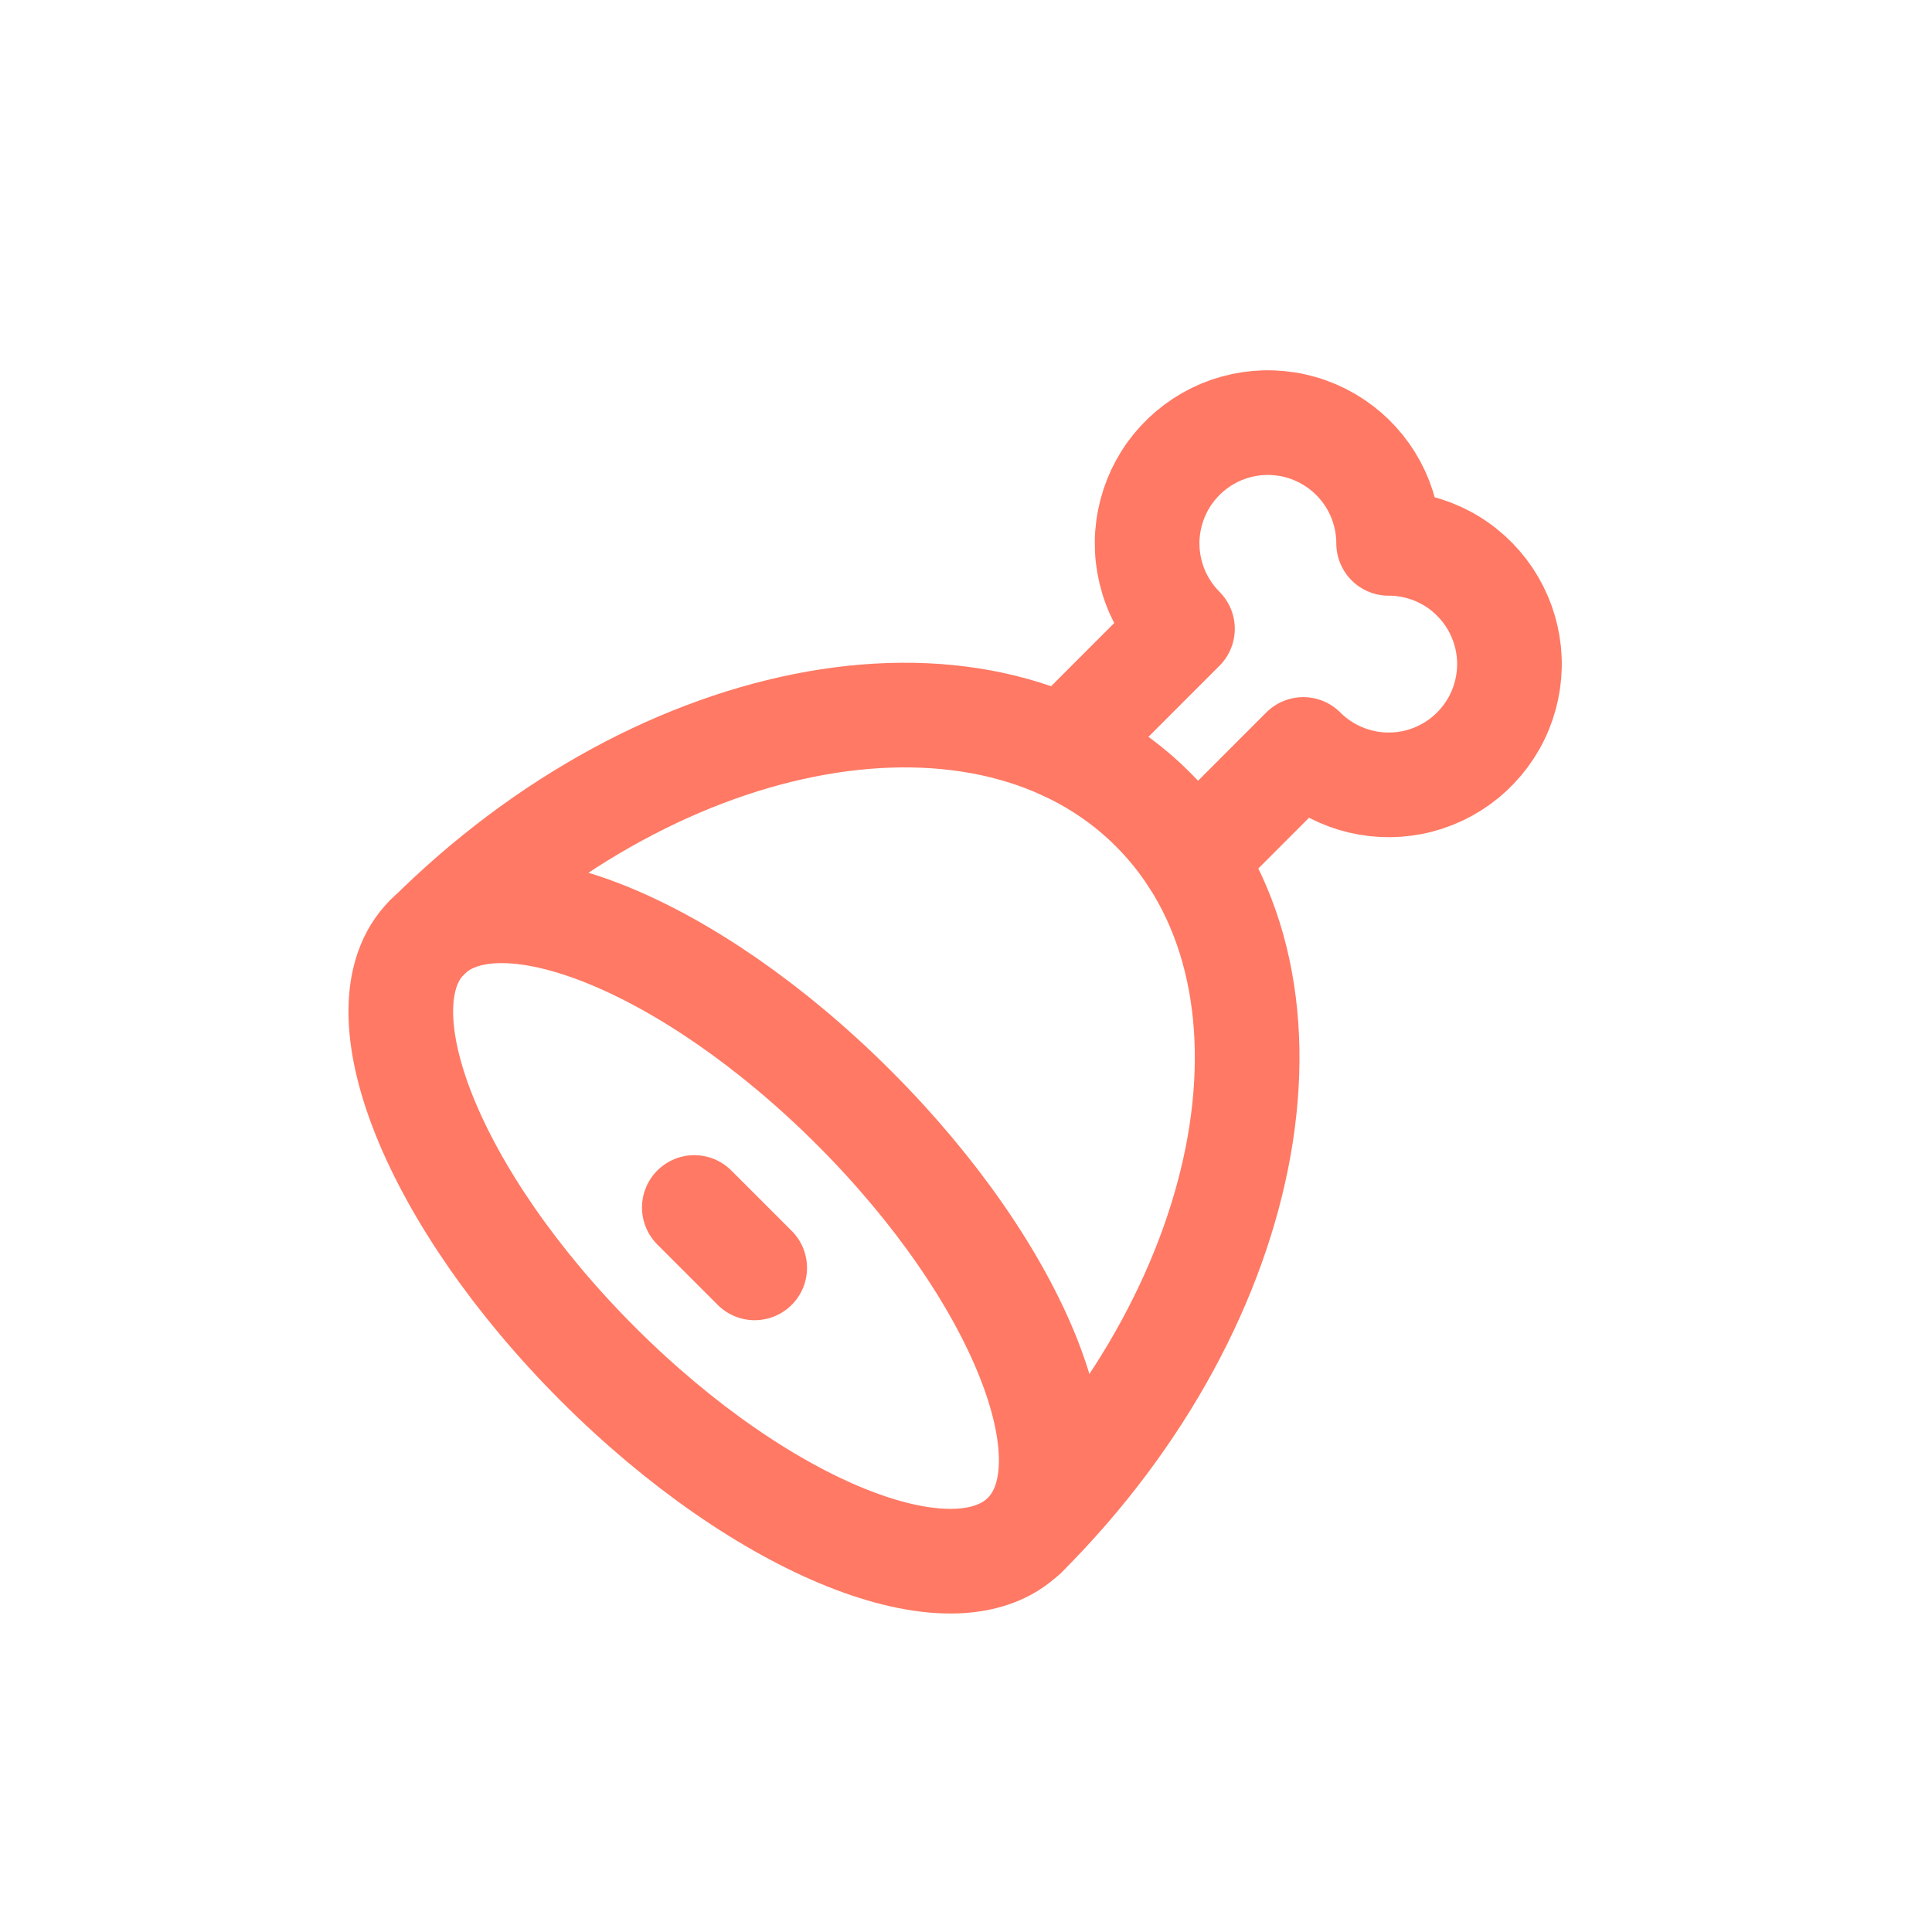 <svg width="24" height="24" viewBox="0 0 24 24" fill="none" xmlns="http://www.w3.org/2000/svg">
<rect width="24" height="24" fill="white"/>
<path d="M13.215 9.286L14.689 7.811C14.515 7.636 14.386 7.422 14.315 7.186C14.243 6.95 14.23 6.7 14.279 6.458C14.327 6.216 14.434 5.989 14.59 5.799C14.747 5.608 14.948 5.459 15.175 5.364C15.403 5.27 15.651 5.233 15.896 5.257C16.142 5.281 16.378 5.366 16.583 5.503C16.788 5.64 16.956 5.825 17.073 6.043C17.189 6.26 17.25 6.503 17.25 6.75C17.497 6.749 17.739 6.81 17.957 6.926C18.175 7.042 18.36 7.211 18.498 7.416C18.635 7.621 18.719 7.856 18.744 8.102C18.768 8.348 18.731 8.595 18.637 8.823C18.543 9.051 18.393 9.252 18.203 9.409C18.012 9.565 17.786 9.673 17.544 9.721C17.302 9.769 17.052 9.757 16.815 9.685C16.579 9.613 16.364 9.485 16.19 9.31L14.825 10.676" stroke="#FF7964" stroke-width="1.3" stroke-linecap="round" stroke-linejoin="round"/>
<path d="M7.428 16.945C9.478 18.995 11.852 19.945 12.731 19.066C13.61 18.188 12.66 15.813 10.61 13.763C8.56 11.713 6.185 10.763 5.306 11.642C4.428 12.521 5.378 14.895 7.428 16.945Z" stroke="#FF7964" stroke-width="1.3" stroke-linecap="round" stroke-linejoin="round"/>
<path d="M8.625 15L9.375 15.75" stroke="#FF7964" stroke-width="1.3" stroke-linecap="round" stroke-linejoin="round"/>
<path d="M12.731 19.07C15.66 16.14 16.372 12.104 14.322 10.054C12.272 8.003 8.235 8.716 5.307 11.645" stroke="#FF7964" stroke-width="1.3" stroke-linecap="round" stroke-linejoin="round"/>
</svg>
